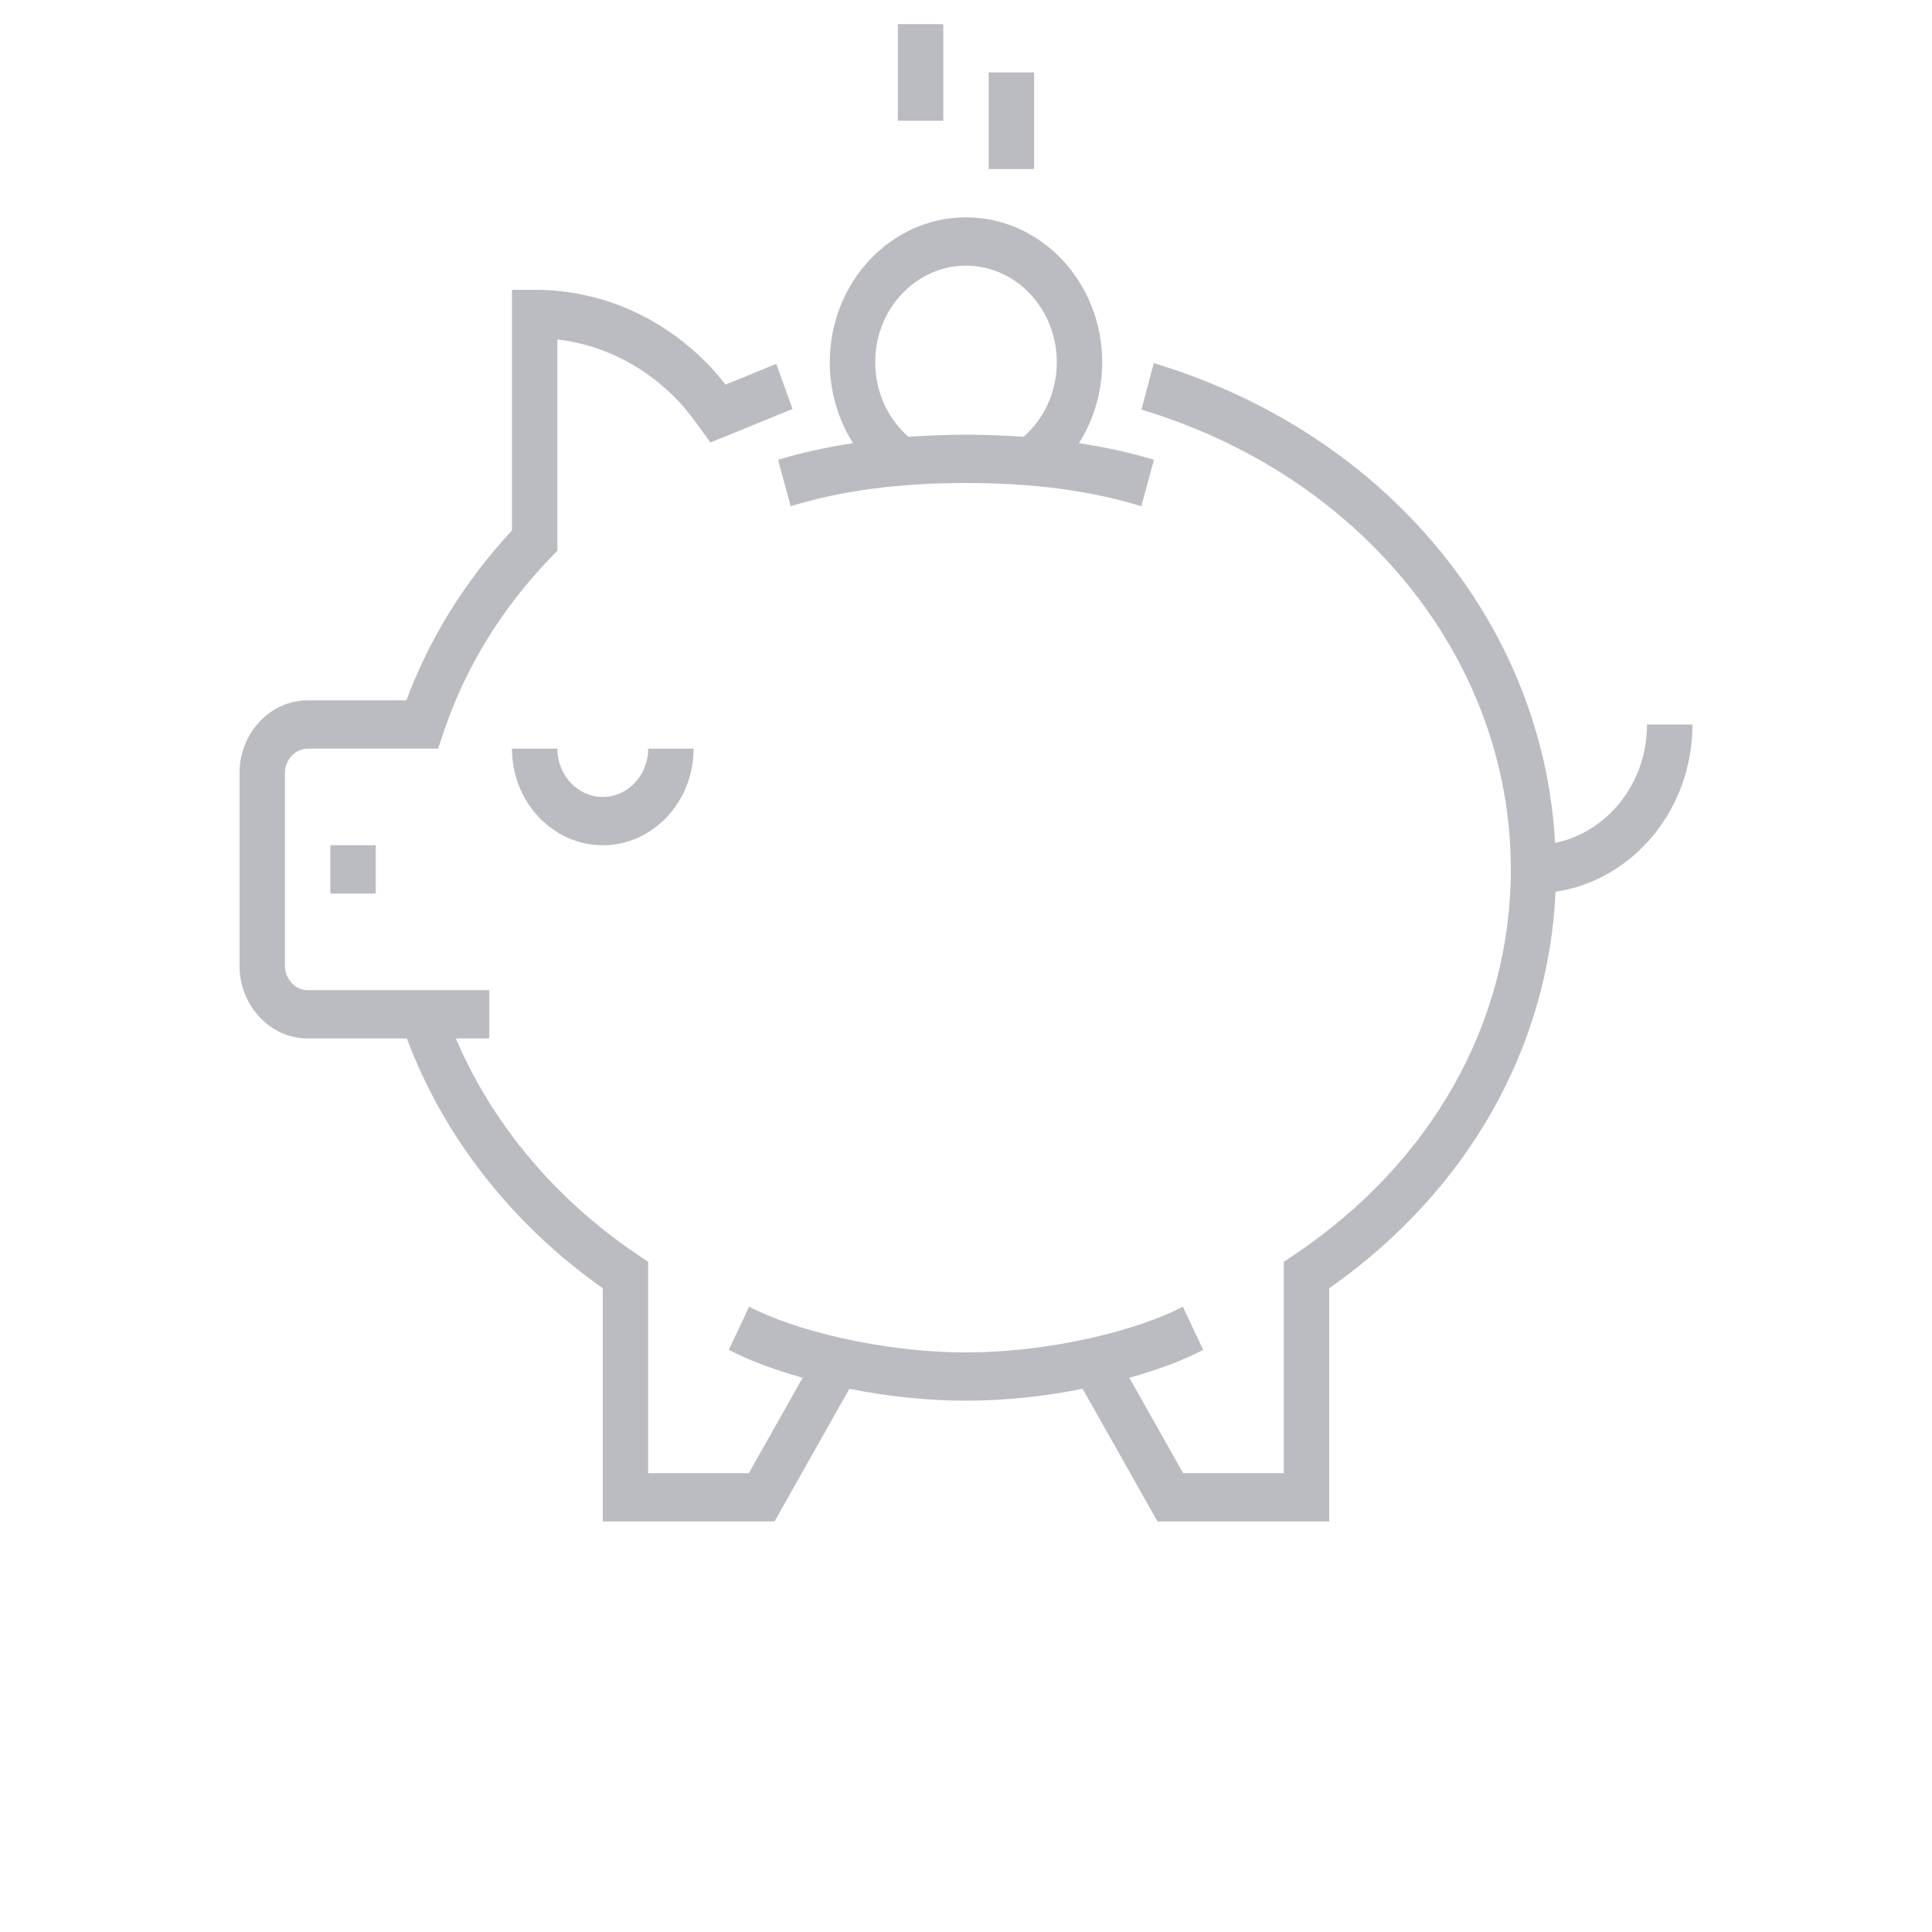 <svg width="250" height="250" viewBox="0 0 373 496" fill="none" xmlns="http://www.w3.org/2000/svg">
   <path
      d="M138.261 118.042L141.489 129.958C154.562 125.947 169.284 124 186.5 124C203.71 124 218.432 125.947 231.511 129.958L234.745 118.042C228.684 116.182 222.238 114.818 215.501 113.77C219.33 107.719 221.469 100.508 221.469 93C221.469 72.484 205.785 55.8 186.5 55.8C167.215 55.8 151.531 72.484 151.531 93C151.531 100.508 153.676 107.719 157.499 113.77C150.762 114.818 144.322 116.182 138.261 118.042ZM163.187 93C163.187 79.323 173.643 68.2 186.5 68.2C199.357 68.2 209.812 79.323 209.812 93C209.812 100.477 206.63 107.471 201.268 112.139C196.519 111.811 191.629 111.6 186.5 111.6C181.371 111.6 176.481 111.811 171.726 112.139C166.364 107.465 163.187 100.471 163.187 93Z"
      fill="#bbbcc2" />
   <path
      d="M373 186H361.344C361.344 201.078 351.162 213.646 337.734 216.405C334.686 160.065 294.128 111.079 234.704 93.229L231.54 105.164C288.265 122.208 326.375 169.638 326.375 223.2C326.375 262.365 306.122 298.418 270.815 322.115L268.094 323.938V378.2H242.252L228.439 353.716C236.173 351.54 242.747 349.01 247.386 346.549L242.17 335.457C231.202 341.291 208.554 347.2 186.5 347.2C164.446 347.2 141.798 341.291 130.824 335.451L125.608 346.543C130.247 349.004 136.821 351.54 144.555 353.71L130.748 378.2H104.906V323.938L102.19 322.115C81.093 307.948 64.803 288.455 55.536 266.6H64.109V254.2H17.484C15.957 254.2 14.5 253.549 13.393 252.365C12.274 251.174 11.656 249.624 11.656 248V198.4C11.656 196.776 12.268 195.226 13.381 194.041C14.5 192.851 15.957 192.2 17.484 192.2H50.973L52.354 188.077C57.897 171.498 67.146 156.395 79.845 143.189L81.594 141.366V87.141C93.396 88.524 104.335 94.097 112.908 103.218C114.476 104.836 117.279 108.605 118.235 109.926L120.887 113.596L141.967 104.997L137.789 93.422L124.751 98.741C123.562 97.216 122.198 95.536 121.091 94.395C108.98 81.499 92.883 74.4 75.766 74.4H69.938V136.177C57.885 149.166 48.781 163.81 42.825 179.8H17.484C12.851 179.8 8.468 181.741 5.14 185.275C1.824 188.809 0 193.471 0 198.4V248C0 252.929 1.824 257.585 5.146 261.132C8.468 264.659 12.851 266.6 17.484 266.6H42.947C52.348 291.766 69.955 314.334 93.25 330.733V390.6H137.346L156.555 356.55C165.851 358.385 176.068 359.6 186.5 359.6C196.932 359.6 207.149 358.385 216.445 356.55L235.654 390.6H279.75V330.739C315.156 305.883 336.032 269.179 337.856 228.935C357.672 225.99 373 207.88 373 186Z"
      fill="#bbbcc2" />
   <path
      d="M93.25 204.6C86.822 204.6 81.594 199.039 81.594 192.2H69.938C69.938 205.877 80.393 217 93.25 217C106.107 217 116.562 205.877 116.562 192.2H104.906C104.906 199.039 99.678 204.6 93.25 204.6Z"
      fill="#bbbcc2" />
   <path d="M34.969 217H23.312V229.4H34.969V217Z" fill="#bbbcc2" />
   <path d="M180.672 6.2H169.016V31H180.672V6.2Z" fill="#bbbcc2" />
   <path d="M203.984 18.6H192.328V43.4H203.984V18.6Z" fill="#bbbcc2" />
</svg>